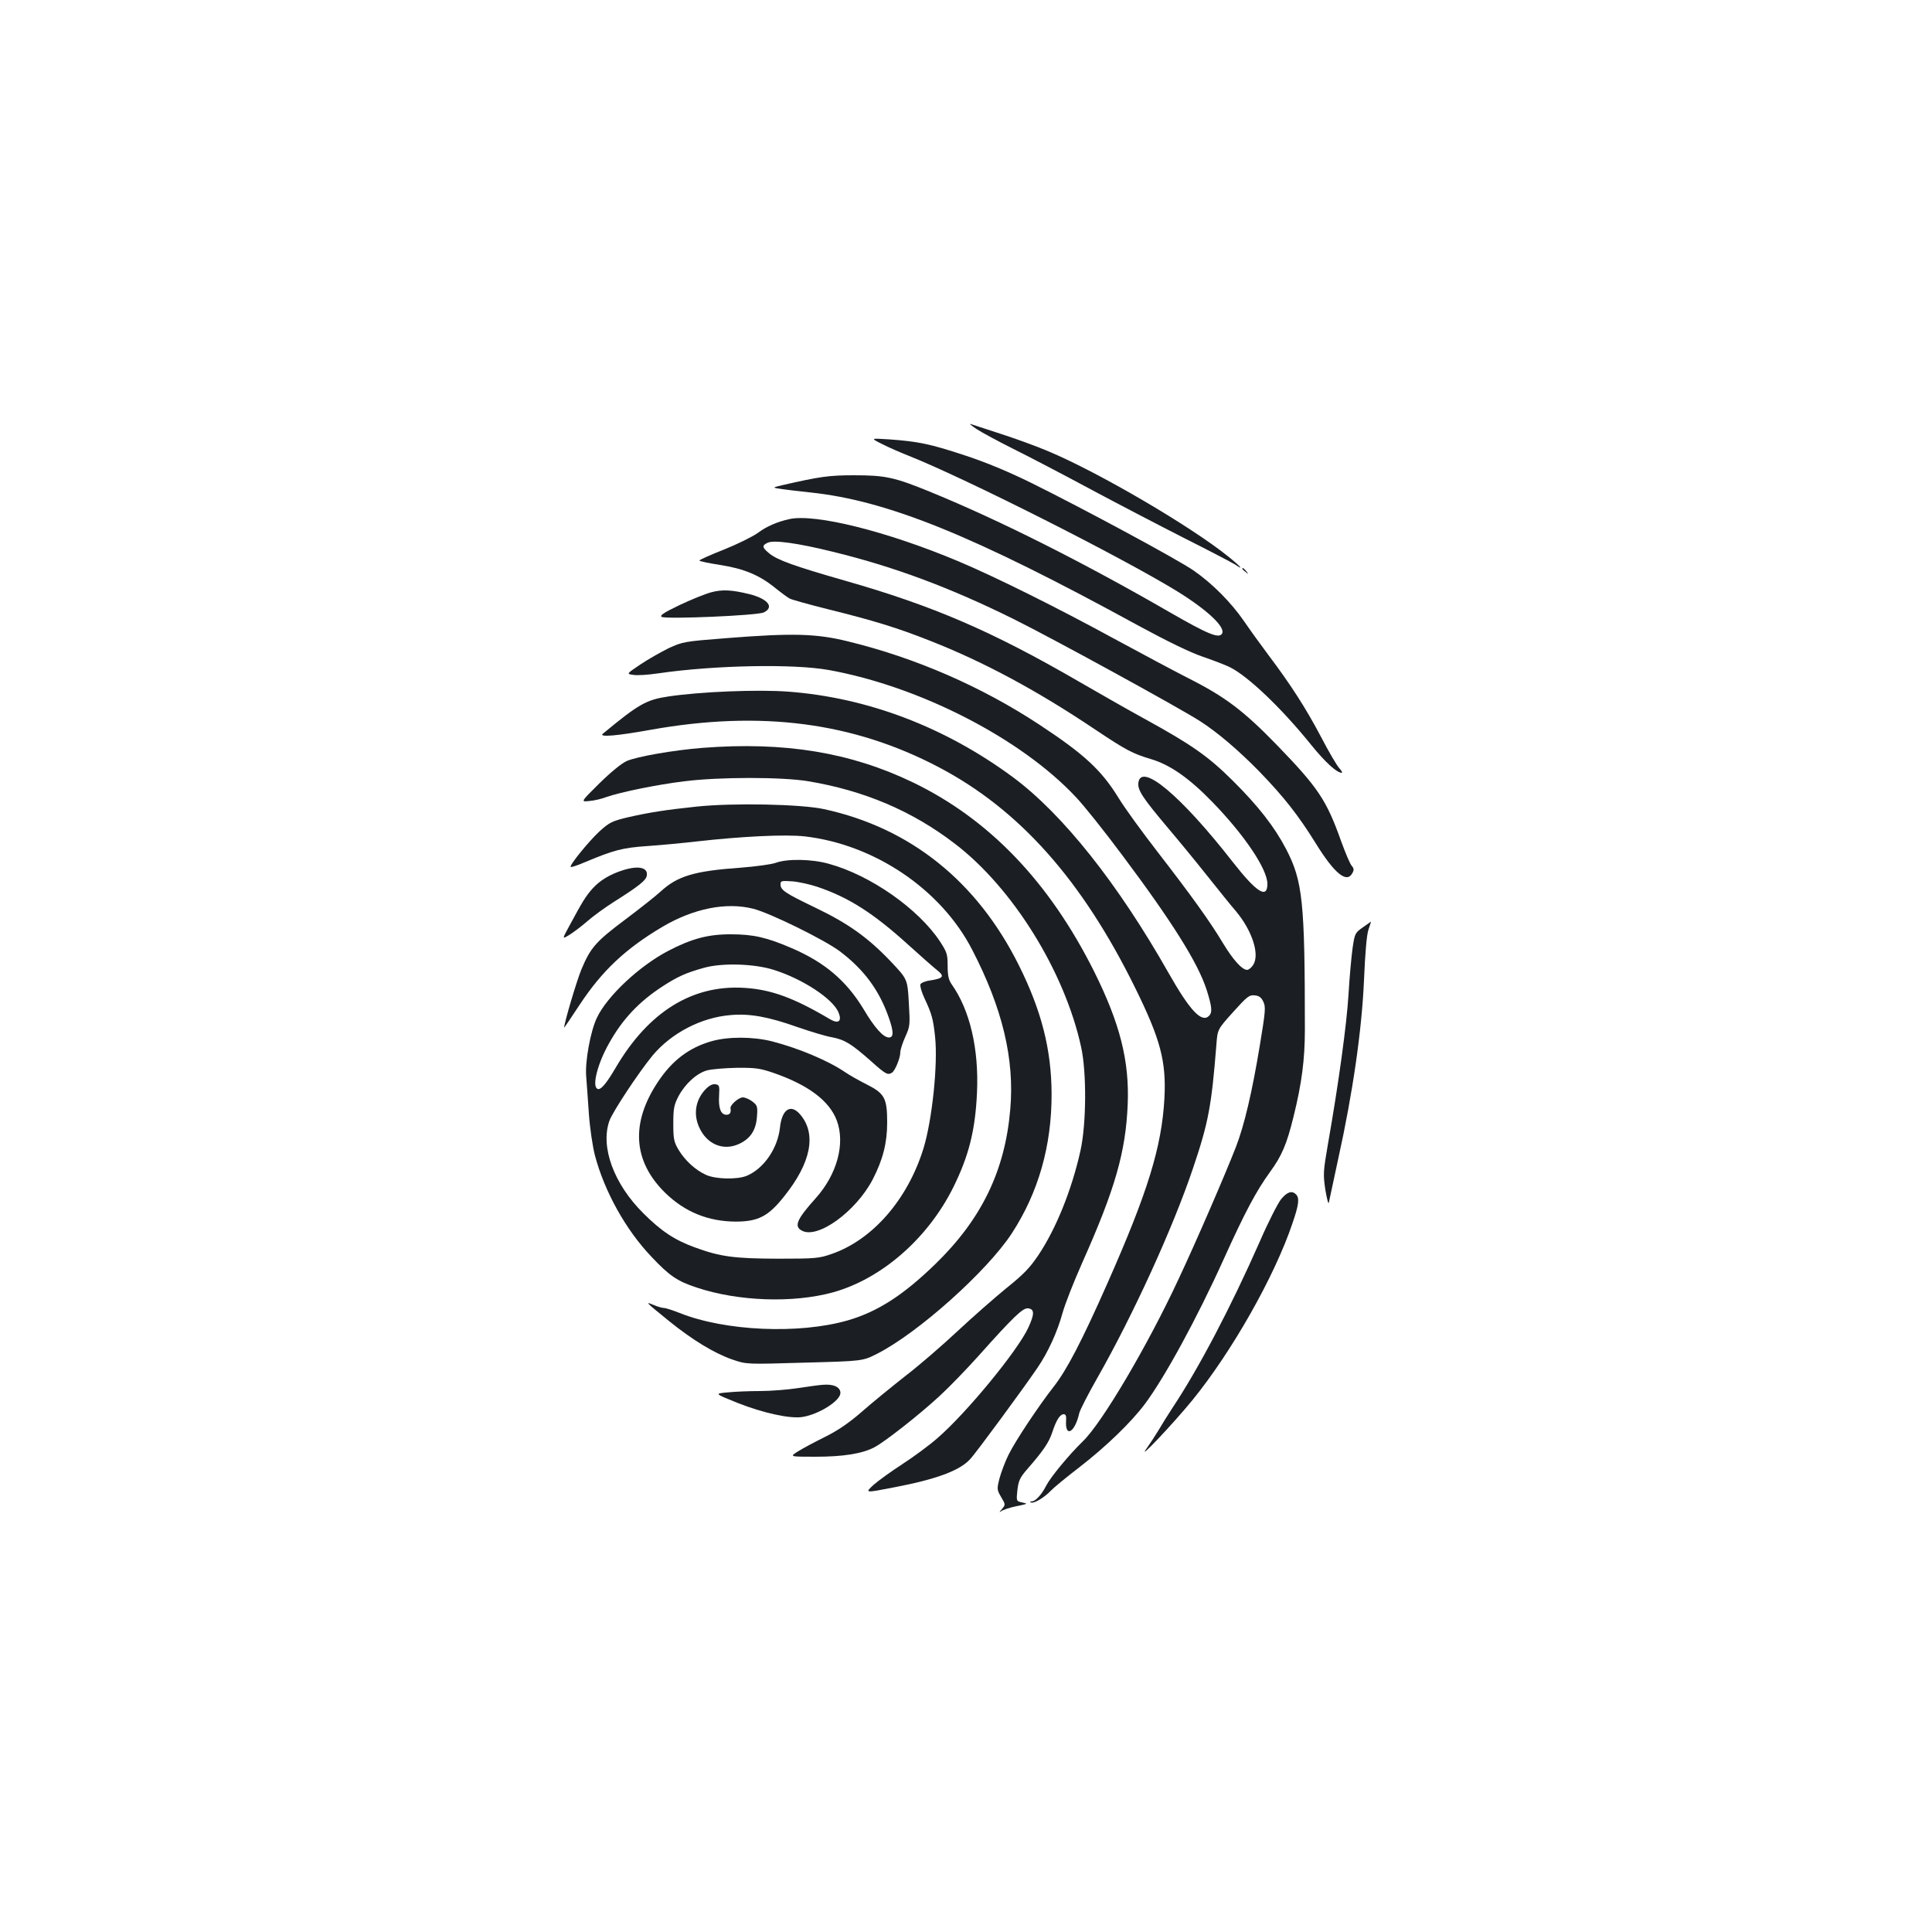<?xml version="1.0" standalone="no"?>
<!DOCTYPE svg PUBLIC "-//W3C//DTD SVG 20010904//EN"
 "http://www.w3.org/TR/2001/REC-SVG-20010904/DTD/svg10.dtd">
<svg version="1.0" xmlns="http://www.w3.org/2000/svg"
 width="1000pt" height="1000pt" viewBox="0 0 1000 1000"
 preserveAspectRatio="xMidYMid meet">
<g transform="translate(0,1000) scale(0.1,-0.1)"
fill="#1b1f23" stroke="none">
<path d="M5055 7779 c28 -18 113 -64 189 -102 77 -38 257 -132 400 -209 144
-77 365 -192 491 -256 127 -64 242 -124 258 -134 50 -35 28 -9 -40 45 -194
155 -661 429 -924 540 -58 25 -168 65 -245 90 -76 25 -148 48 -159 52 -11 4 3
-8 30 -26z"/>
<path d="M4565 7702 c33 -17 95 -44 138 -61 295 -117 1109 -528 1394 -704 156
-97 248 -185 228 -217 -16 -26 -72 -3 -267 109 -450 260 -884 478 -1238 623
-190 78 -236 88 -400 88 -131 0 -177 -7 -370 -51 -55 -13 -55 -13 0 -21 30 -4
96 -12 145 -17 399 -42 845 -223 1695 -688 153 -83 270 -140 335 -162 55 -19
118 -43 140 -54 95 -47 268 -212 422 -403 72 -89 132 -144 158 -144 5 0 -1 10
-12 23 -12 12 -55 85 -95 162 -79 150 -157 271 -273 425 -39 52 -96 131 -126
175 -67 97 -164 195 -261 262 -82 57 -572 321 -841 454 -118 58 -233 106 -346
143 -179 59 -239 71 -391 82 -95 6 -95 6 -35 -24z"/>
<path d="M4085 7313 c-63 -14 -118 -38 -162 -71 -28 -20 -107 -59 -177 -87
-69 -27 -126 -53 -126 -56 0 -4 48 -14 106 -23 124 -19 205 -53 285 -118 31
-25 65 -50 76 -56 11 -6 101 -31 201 -56 234 -58 355 -95 527 -163 277 -109
553 -257 855 -460 159 -106 191 -123 287 -152 99 -29 199 -99 319 -223 166
-171 284 -347 284 -423 0 -80 -56 -44 -179 113 -269 345 -477 519 -489 409 -4
-37 24 -79 153 -232 56 -66 148 -178 205 -250 57 -71 122 -153 146 -180 85
-101 126 -226 90 -280 -9 -14 -23 -25 -31 -25 -26 0 -73 52 -126 140 -66 110
-160 241 -337 470 -79 102 -171 228 -203 281 -88 143 -178 226 -409 378 -299
197 -641 346 -990 431 -165 41 -288 44 -630 17 -219 -17 -227 -19 -299 -52
-40 -20 -106 -57 -146 -84 -73 -49 -73 -49 -38 -54 19 -4 79 0 132 8 289 42
698 50 881 17 471 -85 996 -355 1279 -658 41 -43 148 -177 238 -298 260 -347
395 -562 439 -701 27 -85 30 -115 12 -133 -38 -38 -99 27 -209 221 -264 466
-550 825 -807 1015 -351 259 -751 411 -1161 442 -157 12 -457 0 -622 -25 -114
-17 -153 -39 -339 -193 -22 -19 73 -11 250 21 568 101 1046 39 1489 -194 417
-219 742 -584 1017 -1143 131 -266 161 -380 151 -571 -14 -252 -86 -485 -294
-955 -134 -303 -211 -450 -278 -536 -77 -98 -197 -278 -234 -352 -17 -34 -38
-89 -47 -122 -15 -58 -14 -61 8 -99 23 -39 23 -39 3 -63 -13 -14 -14 -18 -3
-10 9 7 45 19 79 26 59 12 61 13 31 19 -32 7 -32 7 -26 64 6 50 13 65 53 111
82 94 110 136 127 187 21 64 40 95 60 95 10 0 14 -9 12 -33 -6 -91 46 -62 68
38 4 17 45 97 91 178 188 330 395 783 499 1093 79 234 95 321 120 637 6 79 6
79 86 168 73 81 84 90 112 87 23 -2 35 -11 45 -33 13 -27 11 -49 -18 -225 -40
-242 -80 -413 -124 -527 -57 -146 -204 -486 -297 -684 -160 -344 -396 -744
-495 -839 -72 -70 -167 -185 -190 -230 -23 -45 -54 -80 -74 -81 -11 0 -12 -2
-4 -6 16 -6 70 27 103 62 14 15 81 70 150 123 135 105 263 228 336 325 102
137 268 440 409 752 109 241 167 350 238 448 62 85 87 144 122 286 43 173 59
298 59 451 0 664 -11 769 -97 935 -60 115 -144 223 -277 355 -126 125 -211
185 -455 319 -77 42 -228 128 -335 190 -455 264 -759 395 -1218 526 -262 75
-351 107 -392 142 -36 30 -37 40 -6 54 32 15 155 -2 337 -47 316 -77 606 -185
935 -348 198 -98 854 -457 966 -529 89 -57 198 -150 304 -258 129 -133 204
-229 293 -372 98 -159 162 -211 191 -156 9 16 8 24 -3 37 -9 9 -33 67 -55 127
-76 214 -119 278 -334 500 -171 176 -267 249 -458 345 -74 38 -247 130 -385
205 -295 161 -617 321 -805 400 -369 155 -742 248 -875 218z"/>
<path d="M6430 7056 c0 -2 8 -10 18 -17 15 -13 16 -12 3 4 -13 16 -21 21 -21
13z"/>
<path d="M3680 6934 c-30 -8 -104 -38 -163 -66 -81 -39 -104 -54 -92 -61 24
-13 494 7 528 23 56 27 23 70 -75 95 -90 22 -140 25 -198 9z"/>
<path d="M3635 6129 c-151 -12 -338 -45 -391 -68 -27 -12 -83 -58 -142 -116
-97 -96 -97 -96 -52 -91 25 2 64 11 87 20 74 26 265 65 404 82 183 23 509 23
644 0 288 -48 537 -154 756 -322 301 -229 570 -663 655 -1054 29 -132 27 -401
-4 -538 -45 -201 -125 -400 -217 -538 -45 -67 -77 -100 -168 -173 -61 -50
-175 -150 -252 -222 -77 -72 -198 -177 -270 -232 -71 -56 -172 -138 -224 -184
-67 -58 -122 -96 -190 -130 -53 -26 -116 -60 -140 -75 -45 -28 -45 -28 90 -28
144 0 243 16 305 49 52 27 231 167 338 266 48 44 137 136 199 205 184 206 232
252 259 248 33 -4 33 -30 0 -101 -56 -120 -319 -440 -469 -570 -43 -38 -125
-98 -182 -135 -57 -37 -125 -86 -150 -108 -45 -42 -45 -42 104 -13 221 42 342
87 396 146 29 30 278 369 348 472 56 82 103 185 131 286 12 44 58 161 102 260
170 381 225 573 235 820 9 224 -40 418 -174 687 -232 463 -542 787 -937 978
-324 156 -665 212 -1091 179z"/>
<path d="M3605 5825 c-161 -17 -245 -30 -358 -56 -79 -19 -93 -26 -144 -72
-55 -51 -157 -176 -149 -184 2 -3 33 7 68 22 155 65 198 77 331 86 72 5 187
16 256 24 231 26 455 37 555 26 361 -41 707 -274 868 -587 157 -303 220 -567
197 -827 -27 -316 -148 -567 -388 -800 -166 -161 -298 -246 -452 -291 -253
-73 -636 -56 -871 38 -36 14 -72 26 -82 26 -9 0 -33 7 -54 16 -44 18 -43 17
80 -83 121 -98 234 -167 329 -200 73 -25 73 -25 374 -16 300 8 300 8 375 46
211 107 568 426 697 623 138 212 207 454 206 724 -1 227 -52 429 -170 665
-216 433 -561 710 -1008 807 -119 26 -472 33 -660 13z"/>
<path d="M4015 5534 c-22 -8 -103 -19 -180 -25 -241 -17 -328 -43 -415 -123
-25 -23 -107 -88 -183 -145 -151 -113 -180 -145 -227 -257 -24 -57 -90 -279
-90 -303 0 -2 36 51 80 118 116 176 238 291 429 404 161 95 331 129 471 93 86
-22 369 -161 447 -220 126 -95 205 -203 254 -345 25 -71 25 -101 0 -101 -29 0
-74 50 -132 148 -89 146 -199 240 -370 314 -130 56 -200 72 -314 72 -117 1
-204 -22 -325 -85 -150 -78 -318 -235 -371 -348 -33 -70 -61 -224 -55 -301 3
-36 9 -123 14 -195 5 -72 19 -167 31 -214 49 -187 160 -387 293 -526 92 -98
133 -126 233 -159 215 -72 500 -82 707 -25 251 70 490 278 622 543 81 164 114
295 123 492 10 226 -37 426 -131 559 -16 23 -21 45 -21 96 0 60 -4 71 -39 125
-111 169 -360 344 -576 403 -88 25 -215 27 -275 5z m215 -124 c163 -55 290
-136 471 -300 64 -58 131 -117 150 -132 40 -32 32 -42 -38 -53 -24 -3 -47 -13
-49 -20 -3 -8 6 -40 21 -72 38 -81 45 -106 55 -200 15 -142 -15 -429 -60 -577
-82 -265 -264 -474 -477 -547 -63 -22 -83 -24 -278 -24 -225 1 -296 10 -427
58 -105 38 -175 84 -268 177 -153 152 -223 343 -176 478 17 48 153 253 224
339 97 116 252 197 404 209 98 9 196 -9 345 -62 67 -23 148 -48 180 -53 66
-13 99 -33 203 -125 75 -67 85 -72 107 -58 16 10 43 76 43 105 0 14 12 50 26
81 24 53 25 60 18 177 -7 121 -7 121 -93 212 -118 124 -220 197 -391 279 -158
76 -180 91 -180 121 0 18 5 19 63 15 34 -3 91 -16 127 -28z m-225 -430 c150
-47 306 -150 335 -220 19 -46 0 -61 -43 -36 -189 112 -307 155 -447 163 -268
16 -494 -125 -663 -413 -51 -87 -80 -120 -96 -109 -27 16 3 132 61 234 69 125
156 217 278 296 77 50 121 70 215 96 94 26 259 21 360 -11z"/>
<path d="M3684 4611 c-117 -33 -205 -100 -278 -210 -143 -214 -130 -412 38
-576 101 -98 221 -147 363 -148 117 0 170 27 252 131 139 173 168 322 84 422
-49 59 -96 30 -106 -67 -12 -108 -84 -212 -172 -249 -49 -20 -161 -18 -211 5
-55 25 -109 75 -142 130 -24 41 -27 56 -27 136 0 78 4 97 27 141 34 64 95 120
149 134 23 6 92 12 153 13 97 1 121 -3 189 -26 181 -63 289 -144 328 -246 45
-120 2 -279 -109 -403 -98 -109 -114 -146 -71 -168 82 -44 279 99 366 265 53
103 75 189 75 295 0 125 -13 150 -104 196 -40 20 -91 49 -113 64 -88 60 -240
124 -379 160 -99 25 -227 25 -312 1z"/>
<path d="M3650 4360 c-50 -54 -62 -127 -31 -195 39 -87 123 -123 204 -87 60
27 90 71 95 142 4 52 2 59 -23 78 -15 12 -38 22 -50 22 -22 0 -67 -40 -64 -56
4 -23 -3 -34 -21 -34 -29 0 -42 34 -38 98 3 53 1 57 -20 60 -15 2 -32 -7 -52
-28z"/>
<path d="M3225 5496 c-67 -21 -120 -53 -157 -94 -36 -40 -53 -68 -122 -196
-37 -68 -37 -68 1 -45 21 13 62 44 91 69 29 26 91 71 138 101 133 84 169 113
172 138 6 41 -43 52 -123 27z"/>
<path d="M7054 5200 c-40 -28 -42 -32 -53 -107 -6 -43 -16 -150 -21 -238 -9
-153 -51 -461 -107 -779 -24 -140 -25 -153 -13 -235 8 -47 16 -77 18 -66 2 11
24 112 48 224 76 343 123 671 134 927 6 143 14 235 23 262 8 23 14 42 13 42 0
-1 -20 -14 -42 -30z"/>
<path d="M6631 3793 c-17 -21 -68 -121 -112 -223 -149 -337 -313 -650 -449
-855 -25 -38 -58 -91 -73 -117 -15 -25 -43 -68 -62 -95 -56 -76 134 124 237
250 205 252 426 642 518 916 33 96 37 130 18 149 -21 21 -46 13 -77 -25z"/>
<path d="M4255 2832 c-16 -1 -73 -9 -126 -17 -53 -8 -141 -15 -195 -15 -55 0
-130 -3 -168 -7 -69 -6 -69 -6 53 -55 132 -52 272 -83 336 -72 85 14 195 84
195 124 0 31 -37 48 -95 42z"/>
</g>
</svg>
